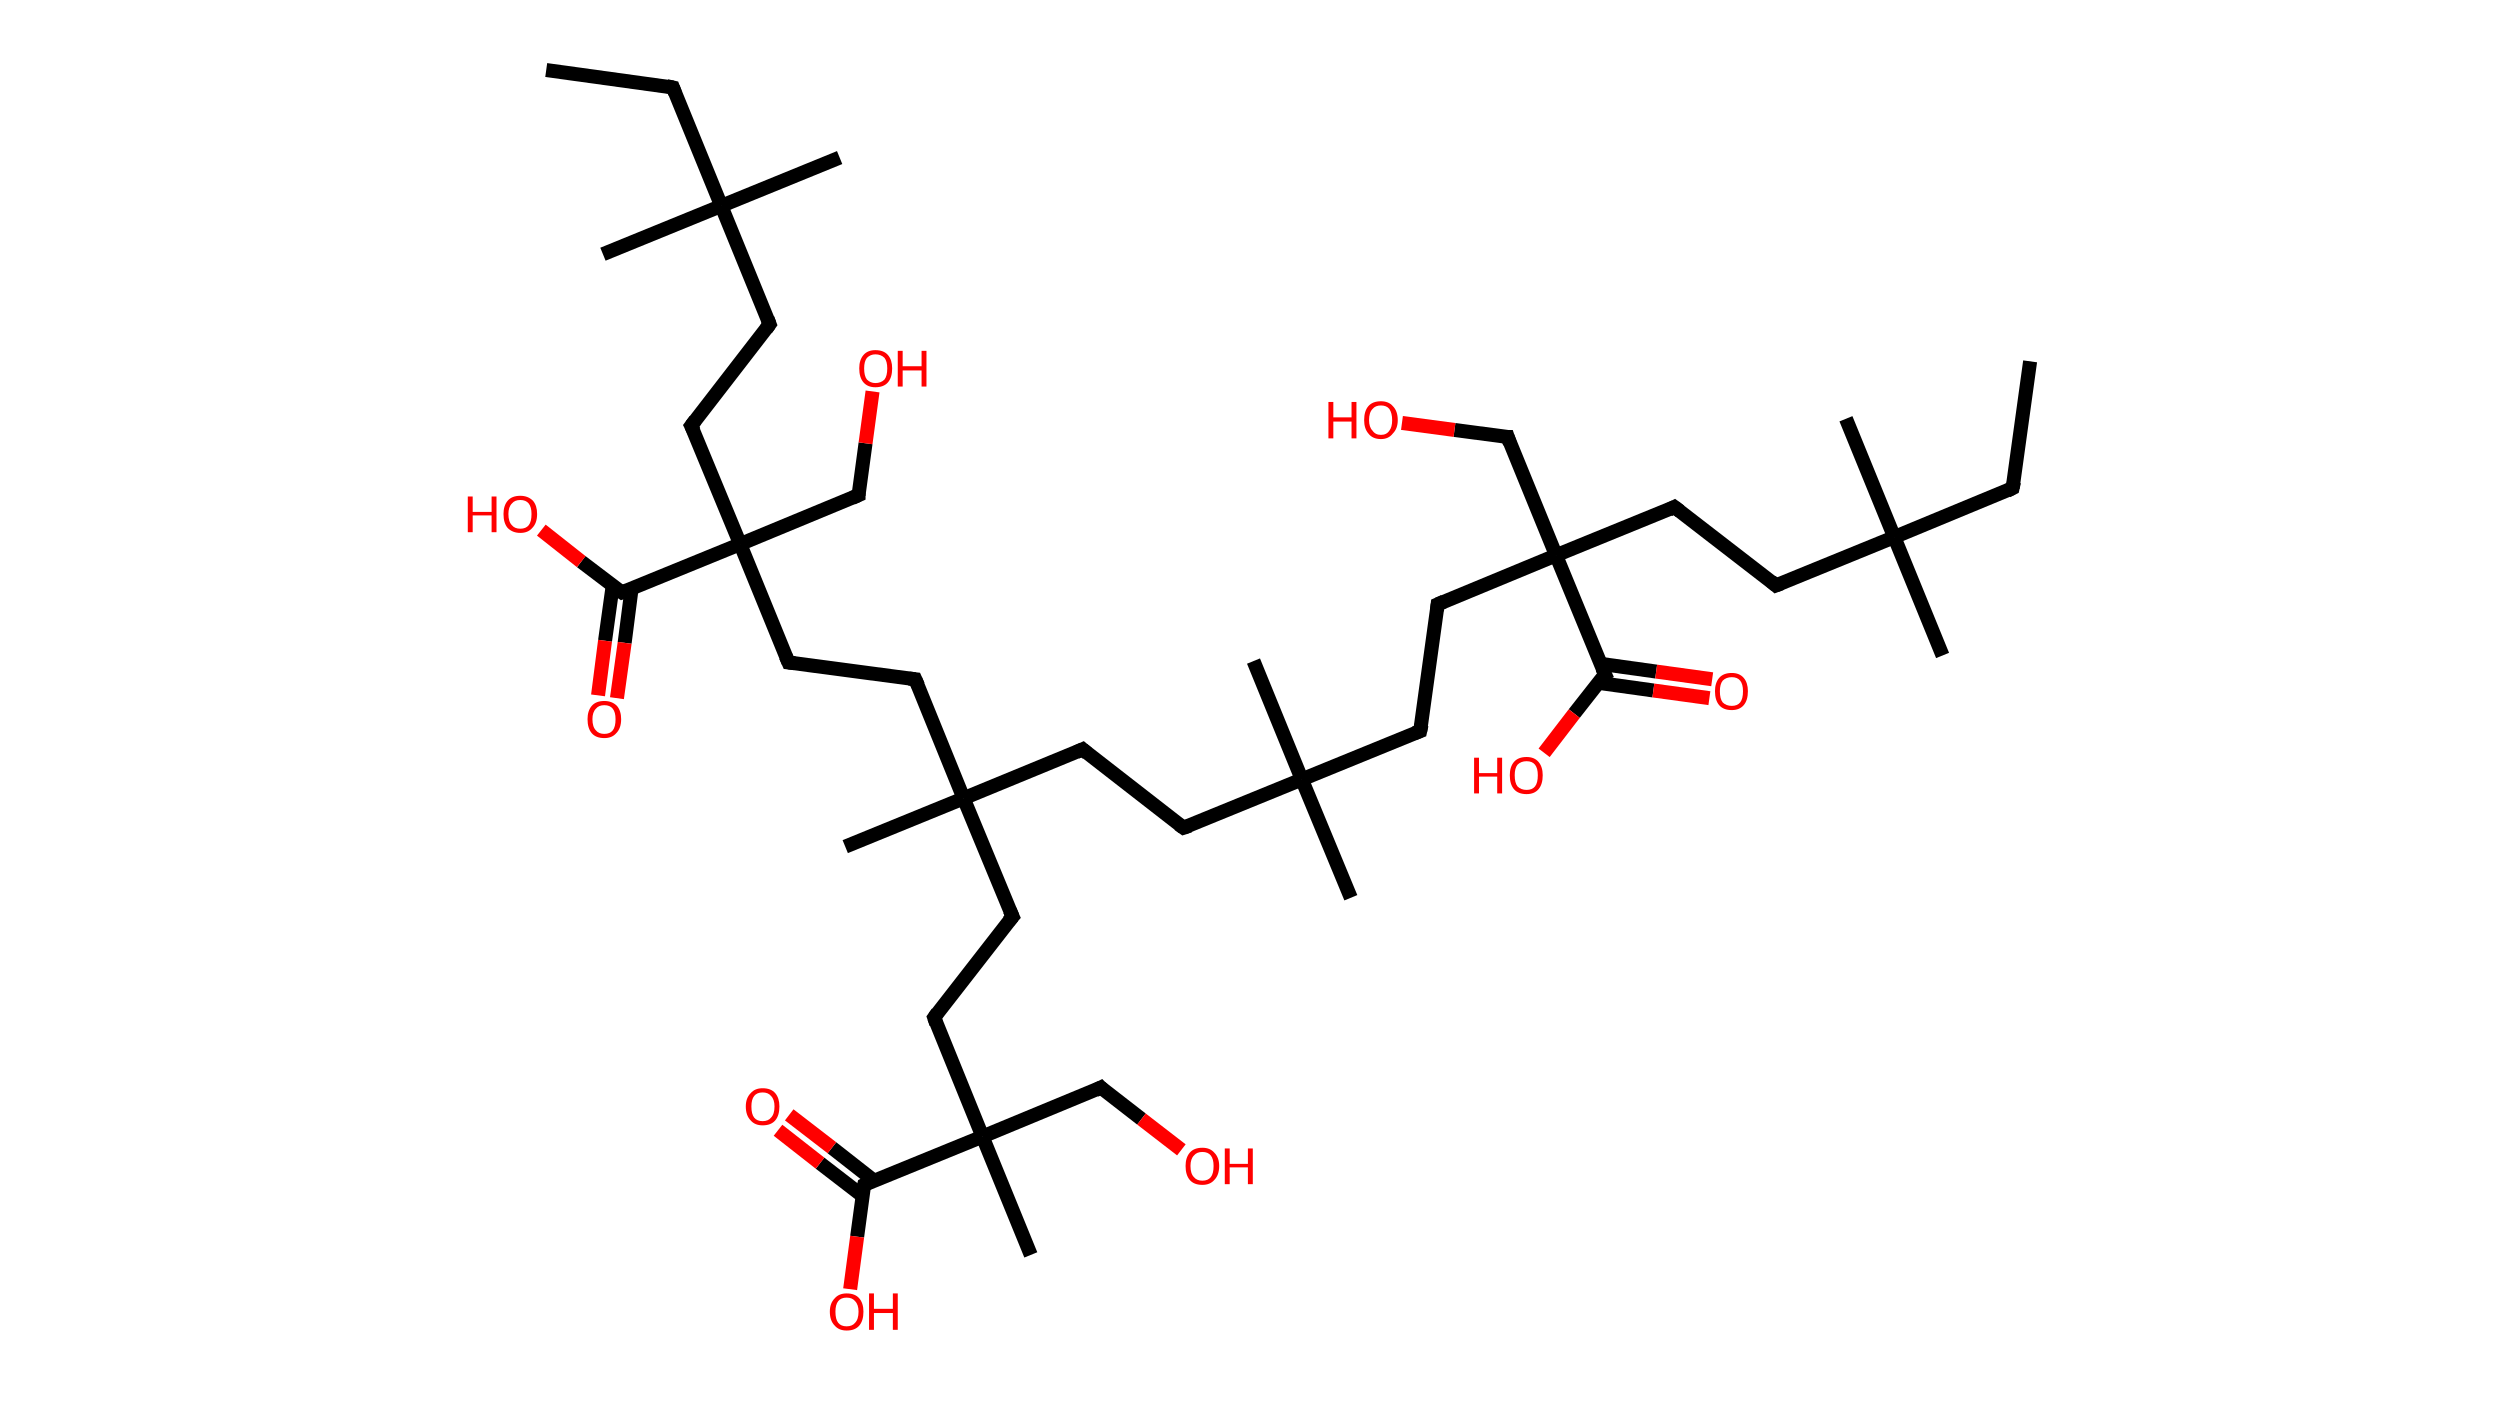 <?xml version='1.0' encoding='ASCII' standalone='yes'?>
<svg xmlns="http://www.w3.org/2000/svg" xmlns:rdkit="http://www.rdkit.org/xml" xmlns:xlink="http://www.w3.org/1999/xlink" version="1.1" baseProfile="full" xml:space="preserve" width="357px" height="200px" viewBox="0 0 357 200">
<!-- END OF HEADER -->
<rect style="opacity:1.0;fill:#FFFFFF;stroke:none" width="357.0" height="200.0" x="0.0" y="0.0"> </rect>
<path class="bond-0 atom-0 atom-1" d="M 289.9,51.6 L 287.4,69.7" style="fill:none;fill-rule:evenodd;stroke:#000000;stroke-width:2.0px;stroke-linecap:butt;stroke-linejoin:miter;stroke-opacity:1"/>
<path class="bond-1 atom-1 atom-2" d="M 287.4,69.7 L 270.5,76.7" style="fill:none;fill-rule:evenodd;stroke:#000000;stroke-width:2.0px;stroke-linecap:butt;stroke-linejoin:miter;stroke-opacity:1"/>
<path class="bond-2 atom-2 atom-3" d="M 270.5,76.7 L 263.6,59.8" style="fill:none;fill-rule:evenodd;stroke:#000000;stroke-width:2.0px;stroke-linecap:butt;stroke-linejoin:miter;stroke-opacity:1"/>
<path class="bond-3 atom-2 atom-4" d="M 270.5,76.7 L 277.4,93.6" style="fill:none;fill-rule:evenodd;stroke:#000000;stroke-width:2.0px;stroke-linecap:butt;stroke-linejoin:miter;stroke-opacity:1"/>
<path class="bond-4 atom-2 atom-5" d="M 270.5,76.7 L 253.6,83.6" style="fill:none;fill-rule:evenodd;stroke:#000000;stroke-width:2.0px;stroke-linecap:butt;stroke-linejoin:miter;stroke-opacity:1"/>
<path class="bond-5 atom-5 atom-6" d="M 253.6,83.6 L 239.1,72.4" style="fill:none;fill-rule:evenodd;stroke:#000000;stroke-width:2.0px;stroke-linecap:butt;stroke-linejoin:miter;stroke-opacity:1"/>
<path class="bond-6 atom-6 atom-7" d="M 239.1,72.4 L 222.2,79.3" style="fill:none;fill-rule:evenodd;stroke:#000000;stroke-width:2.0px;stroke-linecap:butt;stroke-linejoin:miter;stroke-opacity:1"/>
<path class="bond-7 atom-7 atom-8" d="M 222.2,79.3 L 215.3,62.4" style="fill:none;fill-rule:evenodd;stroke:#000000;stroke-width:2.0px;stroke-linecap:butt;stroke-linejoin:miter;stroke-opacity:1"/>
<path class="bond-8 atom-8 atom-9" d="M 215.3,62.4 L 207.7,61.4" style="fill:none;fill-rule:evenodd;stroke:#000000;stroke-width:2.0px;stroke-linecap:butt;stroke-linejoin:miter;stroke-opacity:1"/>
<path class="bond-8 atom-8 atom-9" d="M 207.7,61.4 L 200.2,60.4" style="fill:none;fill-rule:evenodd;stroke:#FF0000;stroke-width:2.0px;stroke-linecap:butt;stroke-linejoin:miter;stroke-opacity:1"/>
<path class="bond-9 atom-7 atom-10" d="M 222.2,79.3 L 205.3,86.3" style="fill:none;fill-rule:evenodd;stroke:#000000;stroke-width:2.0px;stroke-linecap:butt;stroke-linejoin:miter;stroke-opacity:1"/>
<path class="bond-10 atom-10 atom-11" d="M 205.3,86.3 L 202.8,104.4" style="fill:none;fill-rule:evenodd;stroke:#000000;stroke-width:2.0px;stroke-linecap:butt;stroke-linejoin:miter;stroke-opacity:1"/>
<path class="bond-11 atom-11 atom-12" d="M 202.8,104.4 L 185.9,111.3" style="fill:none;fill-rule:evenodd;stroke:#000000;stroke-width:2.0px;stroke-linecap:butt;stroke-linejoin:miter;stroke-opacity:1"/>
<path class="bond-12 atom-12 atom-13" d="M 185.9,111.3 L 192.9,128.2" style="fill:none;fill-rule:evenodd;stroke:#000000;stroke-width:2.0px;stroke-linecap:butt;stroke-linejoin:miter;stroke-opacity:1"/>
<path class="bond-13 atom-12 atom-14" d="M 185.9,111.3 L 179.0,94.4" style="fill:none;fill-rule:evenodd;stroke:#000000;stroke-width:2.0px;stroke-linecap:butt;stroke-linejoin:miter;stroke-opacity:1"/>
<path class="bond-14 atom-12 atom-15" d="M 185.9,111.3 L 169.0,118.2" style="fill:none;fill-rule:evenodd;stroke:#000000;stroke-width:2.0px;stroke-linecap:butt;stroke-linejoin:miter;stroke-opacity:1"/>
<path class="bond-15 atom-15 atom-16" d="M 169.0,118.2 L 154.6,107.0" style="fill:none;fill-rule:evenodd;stroke:#000000;stroke-width:2.0px;stroke-linecap:butt;stroke-linejoin:miter;stroke-opacity:1"/>
<path class="bond-16 atom-16 atom-17" d="M 154.6,107.0 L 137.6,114.0" style="fill:none;fill-rule:evenodd;stroke:#000000;stroke-width:2.0px;stroke-linecap:butt;stroke-linejoin:miter;stroke-opacity:1"/>
<path class="bond-17 atom-17 atom-18" d="M 137.6,114.0 L 120.7,120.9" style="fill:none;fill-rule:evenodd;stroke:#000000;stroke-width:2.0px;stroke-linecap:butt;stroke-linejoin:miter;stroke-opacity:1"/>
<path class="bond-18 atom-17 atom-19" d="M 137.6,114.0 L 144.6,130.9" style="fill:none;fill-rule:evenodd;stroke:#000000;stroke-width:2.0px;stroke-linecap:butt;stroke-linejoin:miter;stroke-opacity:1"/>
<path class="bond-19 atom-19 atom-20" d="M 144.6,130.9 L 133.4,145.3" style="fill:none;fill-rule:evenodd;stroke:#000000;stroke-width:2.0px;stroke-linecap:butt;stroke-linejoin:miter;stroke-opacity:1"/>
<path class="bond-20 atom-20 atom-21" d="M 133.4,145.3 L 140.3,162.3" style="fill:none;fill-rule:evenodd;stroke:#000000;stroke-width:2.0px;stroke-linecap:butt;stroke-linejoin:miter;stroke-opacity:1"/>
<path class="bond-21 atom-21 atom-22" d="M 140.3,162.3 L 147.2,179.2" style="fill:none;fill-rule:evenodd;stroke:#000000;stroke-width:2.0px;stroke-linecap:butt;stroke-linejoin:miter;stroke-opacity:1"/>
<path class="bond-22 atom-21 atom-23" d="M 140.3,162.3 L 157.2,155.3" style="fill:none;fill-rule:evenodd;stroke:#000000;stroke-width:2.0px;stroke-linecap:butt;stroke-linejoin:miter;stroke-opacity:1"/>
<path class="bond-23 atom-23 atom-24" d="M 157.2,155.3 L 163.0,159.8" style="fill:none;fill-rule:evenodd;stroke:#000000;stroke-width:2.0px;stroke-linecap:butt;stroke-linejoin:miter;stroke-opacity:1"/>
<path class="bond-23 atom-23 atom-24" d="M 163.0,159.8 L 168.7,164.2" style="fill:none;fill-rule:evenodd;stroke:#FF0000;stroke-width:2.0px;stroke-linecap:butt;stroke-linejoin:miter;stroke-opacity:1"/>
<path class="bond-24 atom-21 atom-25" d="M 140.3,162.3 L 123.4,169.2" style="fill:none;fill-rule:evenodd;stroke:#000000;stroke-width:2.0px;stroke-linecap:butt;stroke-linejoin:miter;stroke-opacity:1"/>
<path class="bond-25 atom-25 atom-26" d="M 124.8,168.6 L 118.8,163.9" style="fill:none;fill-rule:evenodd;stroke:#000000;stroke-width:2.0px;stroke-linecap:butt;stroke-linejoin:miter;stroke-opacity:1"/>
<path class="bond-25 atom-25 atom-26" d="M 118.8,163.9 L 112.7,159.2" style="fill:none;fill-rule:evenodd;stroke:#FF0000;stroke-width:2.0px;stroke-linecap:butt;stroke-linejoin:miter;stroke-opacity:1"/>
<path class="bond-25 atom-25 atom-26" d="M 123.2,170.8 L 117.1,166.1" style="fill:none;fill-rule:evenodd;stroke:#000000;stroke-width:2.0px;stroke-linecap:butt;stroke-linejoin:miter;stroke-opacity:1"/>
<path class="bond-25 atom-25 atom-26" d="M 117.1,166.1 L 111.1,161.4" style="fill:none;fill-rule:evenodd;stroke:#FF0000;stroke-width:2.0px;stroke-linecap:butt;stroke-linejoin:miter;stroke-opacity:1"/>
<path class="bond-26 atom-25 atom-27" d="M 123.4,169.2 L 122.4,176.6" style="fill:none;fill-rule:evenodd;stroke:#000000;stroke-width:2.0px;stroke-linecap:butt;stroke-linejoin:miter;stroke-opacity:1"/>
<path class="bond-26 atom-25 atom-27" d="M 122.4,176.6 L 121.4,184.1" style="fill:none;fill-rule:evenodd;stroke:#FF0000;stroke-width:2.0px;stroke-linecap:butt;stroke-linejoin:miter;stroke-opacity:1"/>
<path class="bond-27 atom-17 atom-28" d="M 137.6,114.0 L 130.7,97.0" style="fill:none;fill-rule:evenodd;stroke:#000000;stroke-width:2.0px;stroke-linecap:butt;stroke-linejoin:miter;stroke-opacity:1"/>
<path class="bond-28 atom-28 atom-29" d="M 130.7,97.0 L 112.6,94.6" style="fill:none;fill-rule:evenodd;stroke:#000000;stroke-width:2.0px;stroke-linecap:butt;stroke-linejoin:miter;stroke-opacity:1"/>
<path class="bond-29 atom-29 atom-30" d="M 112.6,94.6 L 105.7,77.7" style="fill:none;fill-rule:evenodd;stroke:#000000;stroke-width:2.0px;stroke-linecap:butt;stroke-linejoin:miter;stroke-opacity:1"/>
<path class="bond-30 atom-30 atom-31" d="M 105.7,77.7 L 122.6,70.7" style="fill:none;fill-rule:evenodd;stroke:#000000;stroke-width:2.0px;stroke-linecap:butt;stroke-linejoin:miter;stroke-opacity:1"/>
<path class="bond-31 atom-31 atom-32" d="M 122.6,70.7 L 123.6,63.3" style="fill:none;fill-rule:evenodd;stroke:#000000;stroke-width:2.0px;stroke-linecap:butt;stroke-linejoin:miter;stroke-opacity:1"/>
<path class="bond-31 atom-31 atom-32" d="M 123.6,63.3 L 124.6,55.9" style="fill:none;fill-rule:evenodd;stroke:#FF0000;stroke-width:2.0px;stroke-linecap:butt;stroke-linejoin:miter;stroke-opacity:1"/>
<path class="bond-32 atom-30 atom-33" d="M 105.7,77.7 L 98.7,60.8" style="fill:none;fill-rule:evenodd;stroke:#000000;stroke-width:2.0px;stroke-linecap:butt;stroke-linejoin:miter;stroke-opacity:1"/>
<path class="bond-33 atom-33 atom-34" d="M 98.7,60.8 L 109.9,46.3" style="fill:none;fill-rule:evenodd;stroke:#000000;stroke-width:2.0px;stroke-linecap:butt;stroke-linejoin:miter;stroke-opacity:1"/>
<path class="bond-34 atom-34 atom-35" d="M 109.9,46.3 L 103.0,29.4" style="fill:none;fill-rule:evenodd;stroke:#000000;stroke-width:2.0px;stroke-linecap:butt;stroke-linejoin:miter;stroke-opacity:1"/>
<path class="bond-35 atom-35 atom-36" d="M 103.0,29.4 L 119.9,22.5" style="fill:none;fill-rule:evenodd;stroke:#000000;stroke-width:2.0px;stroke-linecap:butt;stroke-linejoin:miter;stroke-opacity:1"/>
<path class="bond-36 atom-35 atom-37" d="M 103.0,29.4 L 86.1,36.3" style="fill:none;fill-rule:evenodd;stroke:#000000;stroke-width:2.0px;stroke-linecap:butt;stroke-linejoin:miter;stroke-opacity:1"/>
<path class="bond-37 atom-35 atom-38" d="M 103.0,29.4 L 96.1,12.5" style="fill:none;fill-rule:evenodd;stroke:#000000;stroke-width:2.0px;stroke-linecap:butt;stroke-linejoin:miter;stroke-opacity:1"/>
<path class="bond-38 atom-38 atom-39" d="M 96.1,12.5 L 78.0,10.0" style="fill:none;fill-rule:evenodd;stroke:#000000;stroke-width:2.0px;stroke-linecap:butt;stroke-linejoin:miter;stroke-opacity:1"/>
<path class="bond-39 atom-30 atom-40" d="M 105.7,77.7 L 88.8,84.6" style="fill:none;fill-rule:evenodd;stroke:#000000;stroke-width:2.0px;stroke-linecap:butt;stroke-linejoin:miter;stroke-opacity:1"/>
<path class="bond-40 atom-40 atom-41" d="M 87.5,83.6 L 86.4,91.5" style="fill:none;fill-rule:evenodd;stroke:#000000;stroke-width:2.0px;stroke-linecap:butt;stroke-linejoin:miter;stroke-opacity:1"/>
<path class="bond-40 atom-40 atom-41" d="M 86.4,91.5 L 85.4,99.3" style="fill:none;fill-rule:evenodd;stroke:#FF0000;stroke-width:2.0px;stroke-linecap:butt;stroke-linejoin:miter;stroke-opacity:1"/>
<path class="bond-40 atom-40 atom-41" d="M 90.2,84.0 L 89.2,91.8" style="fill:none;fill-rule:evenodd;stroke:#000000;stroke-width:2.0px;stroke-linecap:butt;stroke-linejoin:miter;stroke-opacity:1"/>
<path class="bond-40 atom-40 atom-41" d="M 89.2,91.8 L 88.1,99.7" style="fill:none;fill-rule:evenodd;stroke:#FF0000;stroke-width:2.0px;stroke-linecap:butt;stroke-linejoin:miter;stroke-opacity:1"/>
<path class="bond-41 atom-40 atom-42" d="M 88.8,84.6 L 83.0,80.2" style="fill:none;fill-rule:evenodd;stroke:#000000;stroke-width:2.0px;stroke-linecap:butt;stroke-linejoin:miter;stroke-opacity:1"/>
<path class="bond-41 atom-40 atom-42" d="M 83.0,80.2 L 77.3,75.7" style="fill:none;fill-rule:evenodd;stroke:#FF0000;stroke-width:2.0px;stroke-linecap:butt;stroke-linejoin:miter;stroke-opacity:1"/>
<path class="bond-42 atom-7 atom-43" d="M 222.2,79.3 L 229.2,96.3" style="fill:none;fill-rule:evenodd;stroke:#000000;stroke-width:2.0px;stroke-linecap:butt;stroke-linejoin:miter;stroke-opacity:1"/>
<path class="bond-43 atom-43 atom-44" d="M 228.2,97.5 L 236.1,98.6" style="fill:none;fill-rule:evenodd;stroke:#000000;stroke-width:2.0px;stroke-linecap:butt;stroke-linejoin:miter;stroke-opacity:1"/>
<path class="bond-43 atom-43 atom-44" d="M 236.1,98.6 L 244.1,99.7" style="fill:none;fill-rule:evenodd;stroke:#FF0000;stroke-width:2.0px;stroke-linecap:butt;stroke-linejoin:miter;stroke-opacity:1"/>
<path class="bond-43 atom-43 atom-44" d="M 228.6,94.8 L 236.5,95.9" style="fill:none;fill-rule:evenodd;stroke:#000000;stroke-width:2.0px;stroke-linecap:butt;stroke-linejoin:miter;stroke-opacity:1"/>
<path class="bond-43 atom-43 atom-44" d="M 236.5,95.9 L 244.5,97.0" style="fill:none;fill-rule:evenodd;stroke:#FF0000;stroke-width:2.0px;stroke-linecap:butt;stroke-linejoin:miter;stroke-opacity:1"/>
<path class="bond-44 atom-43 atom-45" d="M 229.2,96.3 L 224.8,101.9" style="fill:none;fill-rule:evenodd;stroke:#000000;stroke-width:2.0px;stroke-linecap:butt;stroke-linejoin:miter;stroke-opacity:1"/>
<path class="bond-44 atom-43 atom-45" d="M 224.8,101.9 L 220.5,107.5" style="fill:none;fill-rule:evenodd;stroke:#FF0000;stroke-width:2.0px;stroke-linecap:butt;stroke-linejoin:miter;stroke-opacity:1"/>
<path d="M 287.6,68.8 L 287.4,69.7 L 286.6,70.1" style="fill:none;stroke:#000000;stroke-width:2.0px;stroke-linecap:butt;stroke-linejoin:miter;stroke-opacity:1;"/>
<path d="M 254.4,83.3 L 253.6,83.6 L 252.9,83.0" style="fill:none;stroke:#000000;stroke-width:2.0px;stroke-linecap:butt;stroke-linejoin:miter;stroke-opacity:1;"/>
<path d="M 239.9,73.0 L 239.1,72.4 L 238.3,72.8" style="fill:none;stroke:#000000;stroke-width:2.0px;stroke-linecap:butt;stroke-linejoin:miter;stroke-opacity:1;"/>
<path d="M 215.6,63.3 L 215.3,62.4 L 214.9,62.4" style="fill:none;stroke:#000000;stroke-width:2.0px;stroke-linecap:butt;stroke-linejoin:miter;stroke-opacity:1;"/>
<path d="M 206.2,85.9 L 205.3,86.3 L 205.2,87.2" style="fill:none;stroke:#000000;stroke-width:2.0px;stroke-linecap:butt;stroke-linejoin:miter;stroke-opacity:1;"/>
<path d="M 203.0,103.5 L 202.8,104.4 L 202.0,104.7" style="fill:none;stroke:#000000;stroke-width:2.0px;stroke-linecap:butt;stroke-linejoin:miter;stroke-opacity:1;"/>
<path d="M 169.9,117.9 L 169.0,118.2 L 168.3,117.7" style="fill:none;stroke:#000000;stroke-width:2.0px;stroke-linecap:butt;stroke-linejoin:miter;stroke-opacity:1;"/>
<path d="M 155.3,107.6 L 154.6,107.0 L 153.7,107.4" style="fill:none;stroke:#000000;stroke-width:2.0px;stroke-linecap:butt;stroke-linejoin:miter;stroke-opacity:1;"/>
<path d="M 144.2,130.0 L 144.6,130.9 L 144.0,131.6" style="fill:none;stroke:#000000;stroke-width:2.0px;stroke-linecap:butt;stroke-linejoin:miter;stroke-opacity:1;"/>
<path d="M 133.9,144.6 L 133.4,145.3 L 133.7,146.2" style="fill:none;stroke:#000000;stroke-width:2.0px;stroke-linecap:butt;stroke-linejoin:miter;stroke-opacity:1;"/>
<path d="M 156.4,155.7 L 157.2,155.3 L 157.5,155.6" style="fill:none;stroke:#000000;stroke-width:2.0px;stroke-linecap:butt;stroke-linejoin:miter;stroke-opacity:1;"/>
<path d="M 124.2,168.8 L 123.4,169.2 L 123.3,169.6" style="fill:none;stroke:#000000;stroke-width:2.0px;stroke-linecap:butt;stroke-linejoin:miter;stroke-opacity:1;"/>
<path d="M 131.1,97.9 L 130.7,97.0 L 129.8,96.9" style="fill:none;stroke:#000000;stroke-width:2.0px;stroke-linecap:butt;stroke-linejoin:miter;stroke-opacity:1;"/>
<path d="M 113.5,94.7 L 112.6,94.6 L 112.2,93.7" style="fill:none;stroke:#000000;stroke-width:2.0px;stroke-linecap:butt;stroke-linejoin:miter;stroke-opacity:1;"/>
<path d="M 121.7,71.1 L 122.6,70.7 L 122.6,70.4" style="fill:none;stroke:#000000;stroke-width:2.0px;stroke-linecap:butt;stroke-linejoin:miter;stroke-opacity:1;"/>
<path d="M 99.1,61.6 L 98.7,60.8 L 99.3,60.0" style="fill:none;stroke:#000000;stroke-width:2.0px;stroke-linecap:butt;stroke-linejoin:miter;stroke-opacity:1;"/>
<path d="M 109.4,47.0 L 109.9,46.3 L 109.6,45.5" style="fill:none;stroke:#000000;stroke-width:2.0px;stroke-linecap:butt;stroke-linejoin:miter;stroke-opacity:1;"/>
<path d="M 96.4,13.3 L 96.1,12.5 L 95.2,12.3" style="fill:none;stroke:#000000;stroke-width:2.0px;stroke-linecap:butt;stroke-linejoin:miter;stroke-opacity:1;"/>
<path d="M 89.6,84.3 L 88.8,84.6 L 88.5,84.4" style="fill:none;stroke:#000000;stroke-width:2.0px;stroke-linecap:butt;stroke-linejoin:miter;stroke-opacity:1;"/>
<path d="M 228.8,95.4 L 229.2,96.3 L 228.9,96.5" style="fill:none;stroke:#000000;stroke-width:2.0px;stroke-linecap:butt;stroke-linejoin:miter;stroke-opacity:1;"/>
<path class="atom-9" d="M 189.7 57.4 L 190.4 57.4 L 190.4 59.6 L 193.0 59.6 L 193.0 57.4 L 193.7 57.4 L 193.7 62.6 L 193.0 62.6 L 193.0 60.2 L 190.4 60.2 L 190.4 62.6 L 189.7 62.6 L 189.7 57.4 " fill="#FF0000"/>
<path class="atom-9" d="M 194.8 60.0 Q 194.8 58.7, 195.4 58.0 Q 196.0 57.3, 197.2 57.3 Q 198.3 57.3, 198.9 58.0 Q 199.6 58.7, 199.6 60.0 Q 199.6 61.2, 198.9 61.9 Q 198.3 62.7, 197.2 62.7 Q 196.0 62.7, 195.4 61.9 Q 194.8 61.2, 194.8 60.0 M 197.2 62.1 Q 198.0 62.1, 198.4 61.5 Q 198.8 61.0, 198.8 60.0 Q 198.8 59.0, 198.4 58.4 Q 198.0 57.9, 197.2 57.9 Q 196.4 57.9, 196.0 58.4 Q 195.5 58.9, 195.5 60.0 Q 195.5 61.0, 196.0 61.5 Q 196.4 62.1, 197.2 62.1 " fill="#FF0000"/>
<path class="atom-24" d="M 169.3 166.5 Q 169.3 165.3, 169.9 164.6 Q 170.5 163.9, 171.7 163.9 Q 172.8 163.9, 173.4 164.6 Q 174.1 165.3, 174.1 166.5 Q 174.1 167.8, 173.4 168.5 Q 172.8 169.2, 171.7 169.2 Q 170.5 169.2, 169.9 168.5 Q 169.3 167.8, 169.3 166.5 M 171.7 168.6 Q 172.5 168.6, 172.9 168.1 Q 173.3 167.6, 173.3 166.5 Q 173.3 165.5, 172.9 165.0 Q 172.5 164.5, 171.7 164.5 Q 170.9 164.5, 170.5 165.0 Q 170.0 165.5, 170.0 166.5 Q 170.0 167.6, 170.5 168.1 Q 170.9 168.6, 171.7 168.6 " fill="#FF0000"/>
<path class="atom-24" d="M 174.9 164.0 L 175.6 164.0 L 175.6 166.2 L 178.2 166.2 L 178.2 164.0 L 178.9 164.0 L 178.9 169.1 L 178.2 169.1 L 178.2 166.7 L 175.6 166.7 L 175.6 169.1 L 174.9 169.1 L 174.9 164.0 " fill="#FF0000"/>
<path class="atom-26" d="M 106.5 158.0 Q 106.5 156.8, 107.2 156.1 Q 107.8 155.4, 108.9 155.4 Q 110.1 155.4, 110.7 156.1 Q 111.3 156.8, 111.3 158.0 Q 111.3 159.3, 110.7 160.0 Q 110.1 160.7, 108.9 160.7 Q 107.8 160.7, 107.2 160.0 Q 106.5 159.3, 106.5 158.0 M 108.9 160.1 Q 109.7 160.1, 110.1 159.6 Q 110.6 159.1, 110.6 158.0 Q 110.6 157.0, 110.1 156.5 Q 109.7 156.0, 108.9 156.0 Q 108.1 156.0, 107.7 156.5 Q 107.3 157.0, 107.3 158.0 Q 107.3 159.1, 107.7 159.6 Q 108.1 160.1, 108.9 160.1 " fill="#FF0000"/>
<path class="atom-27" d="M 118.5 187.3 Q 118.5 186.1, 119.2 185.4 Q 119.8 184.7, 120.9 184.7 Q 122.1 184.7, 122.7 185.4 Q 123.3 186.1, 123.3 187.3 Q 123.3 188.6, 122.7 189.3 Q 122.1 190.0, 120.9 190.0 Q 119.8 190.0, 119.2 189.3 Q 118.5 188.6, 118.5 187.3 M 120.9 189.4 Q 121.7 189.4, 122.1 188.9 Q 122.6 188.4, 122.6 187.3 Q 122.6 186.3, 122.1 185.8 Q 121.7 185.3, 120.9 185.3 Q 120.1 185.3, 119.7 185.8 Q 119.3 186.3, 119.3 187.3 Q 119.3 188.4, 119.7 188.9 Q 120.1 189.4, 120.9 189.4 " fill="#FF0000"/>
<path class="atom-27" d="M 124.1 184.7 L 124.8 184.7 L 124.8 186.9 L 127.5 186.9 L 127.5 184.7 L 128.2 184.7 L 128.2 189.9 L 127.5 189.9 L 127.5 187.5 L 124.8 187.5 L 124.8 189.9 L 124.1 189.9 L 124.1 184.7 " fill="#FF0000"/>
<path class="atom-32" d="M 122.7 52.6 Q 122.7 51.4, 123.3 50.7 Q 123.9 50.0, 125.0 50.0 Q 126.2 50.0, 126.8 50.7 Q 127.4 51.4, 127.4 52.6 Q 127.4 53.9, 126.8 54.6 Q 126.2 55.3, 125.0 55.3 Q 123.9 55.3, 123.3 54.6 Q 122.7 53.9, 122.7 52.6 M 125.0 54.7 Q 125.8 54.7, 126.3 54.2 Q 126.7 53.7, 126.7 52.6 Q 126.7 51.6, 126.3 51.1 Q 125.8 50.6, 125.0 50.6 Q 124.3 50.6, 123.8 51.1 Q 123.4 51.6, 123.4 52.6 Q 123.4 53.7, 123.8 54.2 Q 124.3 54.7, 125.0 54.7 " fill="#FF0000"/>
<path class="atom-32" d="M 128.2 50.1 L 128.9 50.1 L 128.9 52.3 L 131.6 52.3 L 131.6 50.1 L 132.3 50.1 L 132.3 55.2 L 131.6 55.2 L 131.6 52.9 L 128.9 52.9 L 128.9 55.2 L 128.2 55.2 L 128.2 50.1 " fill="#FF0000"/>
<path class="atom-41" d="M 83.9 102.7 Q 83.9 101.5, 84.5 100.8 Q 85.1 100.1, 86.3 100.1 Q 87.4 100.1, 88.1 100.8 Q 88.7 101.5, 88.7 102.7 Q 88.7 104.0, 88.0 104.7 Q 87.4 105.4, 86.3 105.4 Q 85.1 105.4, 84.5 104.7 Q 83.9 104.0, 83.9 102.7 M 86.3 104.8 Q 87.1 104.8, 87.5 104.3 Q 87.9 103.8, 87.9 102.7 Q 87.9 101.7, 87.5 101.2 Q 87.1 100.7, 86.3 100.7 Q 85.5 100.7, 85.1 101.2 Q 84.6 101.7, 84.6 102.7 Q 84.6 103.8, 85.1 104.3 Q 85.5 104.8, 86.3 104.8 " fill="#FF0000"/>
<path class="atom-42" d="M 66.8 70.9 L 67.5 70.9 L 67.5 73.1 L 70.2 73.1 L 70.2 70.9 L 70.9 70.9 L 70.9 76.0 L 70.2 76.0 L 70.2 73.6 L 67.5 73.6 L 67.5 76.0 L 66.8 76.0 L 66.8 70.9 " fill="#FF0000"/>
<path class="atom-42" d="M 71.9 73.4 Q 71.9 72.2, 72.5 71.5 Q 73.1 70.8, 74.3 70.8 Q 75.4 70.8, 76.1 71.5 Q 76.7 72.2, 76.7 73.4 Q 76.7 74.7, 76.0 75.4 Q 75.4 76.1, 74.3 76.1 Q 73.2 76.1, 72.5 75.4 Q 71.9 74.7, 71.9 73.4 M 74.3 75.5 Q 75.1 75.5, 75.5 75.0 Q 75.9 74.5, 75.9 73.4 Q 75.9 72.4, 75.5 71.9 Q 75.1 71.4, 74.3 71.4 Q 73.5 71.4, 73.1 71.9 Q 72.6 72.4, 72.6 73.4 Q 72.6 74.5, 73.1 75.0 Q 73.5 75.5, 74.3 75.5 " fill="#FF0000"/>
<path class="atom-44" d="M 244.9 98.7 Q 244.9 97.5, 245.5 96.8 Q 246.1 96.1, 247.3 96.1 Q 248.4 96.1, 249.0 96.8 Q 249.6 97.5, 249.6 98.7 Q 249.6 100.0, 249.0 100.7 Q 248.4 101.4, 247.3 101.4 Q 246.1 101.4, 245.5 100.7 Q 244.9 100.0, 244.9 98.7 M 247.3 100.8 Q 248.1 100.8, 248.5 100.3 Q 248.9 99.8, 248.9 98.7 Q 248.9 97.7, 248.5 97.2 Q 248.1 96.7, 247.3 96.7 Q 246.5 96.7, 246.0 97.2 Q 245.6 97.7, 245.6 98.7 Q 245.6 99.8, 246.0 100.3 Q 246.5 100.8, 247.3 100.8 " fill="#FF0000"/>
<path class="atom-45" d="M 210.5 108.2 L 211.2 108.2 L 211.2 110.4 L 213.8 110.4 L 213.8 108.2 L 214.5 108.2 L 214.5 113.3 L 213.8 113.3 L 213.8 110.9 L 211.2 110.9 L 211.2 113.3 L 210.5 113.3 L 210.5 108.2 " fill="#FF0000"/>
<path class="atom-45" d="M 215.6 110.7 Q 215.6 109.5, 216.2 108.8 Q 216.8 108.1, 218.0 108.1 Q 219.1 108.1, 219.7 108.8 Q 220.3 109.5, 220.3 110.7 Q 220.3 112.0, 219.7 112.7 Q 219.1 113.4, 218.0 113.4 Q 216.8 113.4, 216.2 112.7 Q 215.6 112.0, 215.6 110.7 M 218.0 112.8 Q 218.8 112.8, 219.2 112.3 Q 219.6 111.8, 219.6 110.7 Q 219.6 109.7, 219.2 109.2 Q 218.8 108.7, 218.0 108.7 Q 217.2 108.7, 216.7 109.2 Q 216.3 109.7, 216.3 110.7 Q 216.3 111.8, 216.7 112.3 Q 217.2 112.8, 218.0 112.8 " fill="#FF0000"/>
</svg>
